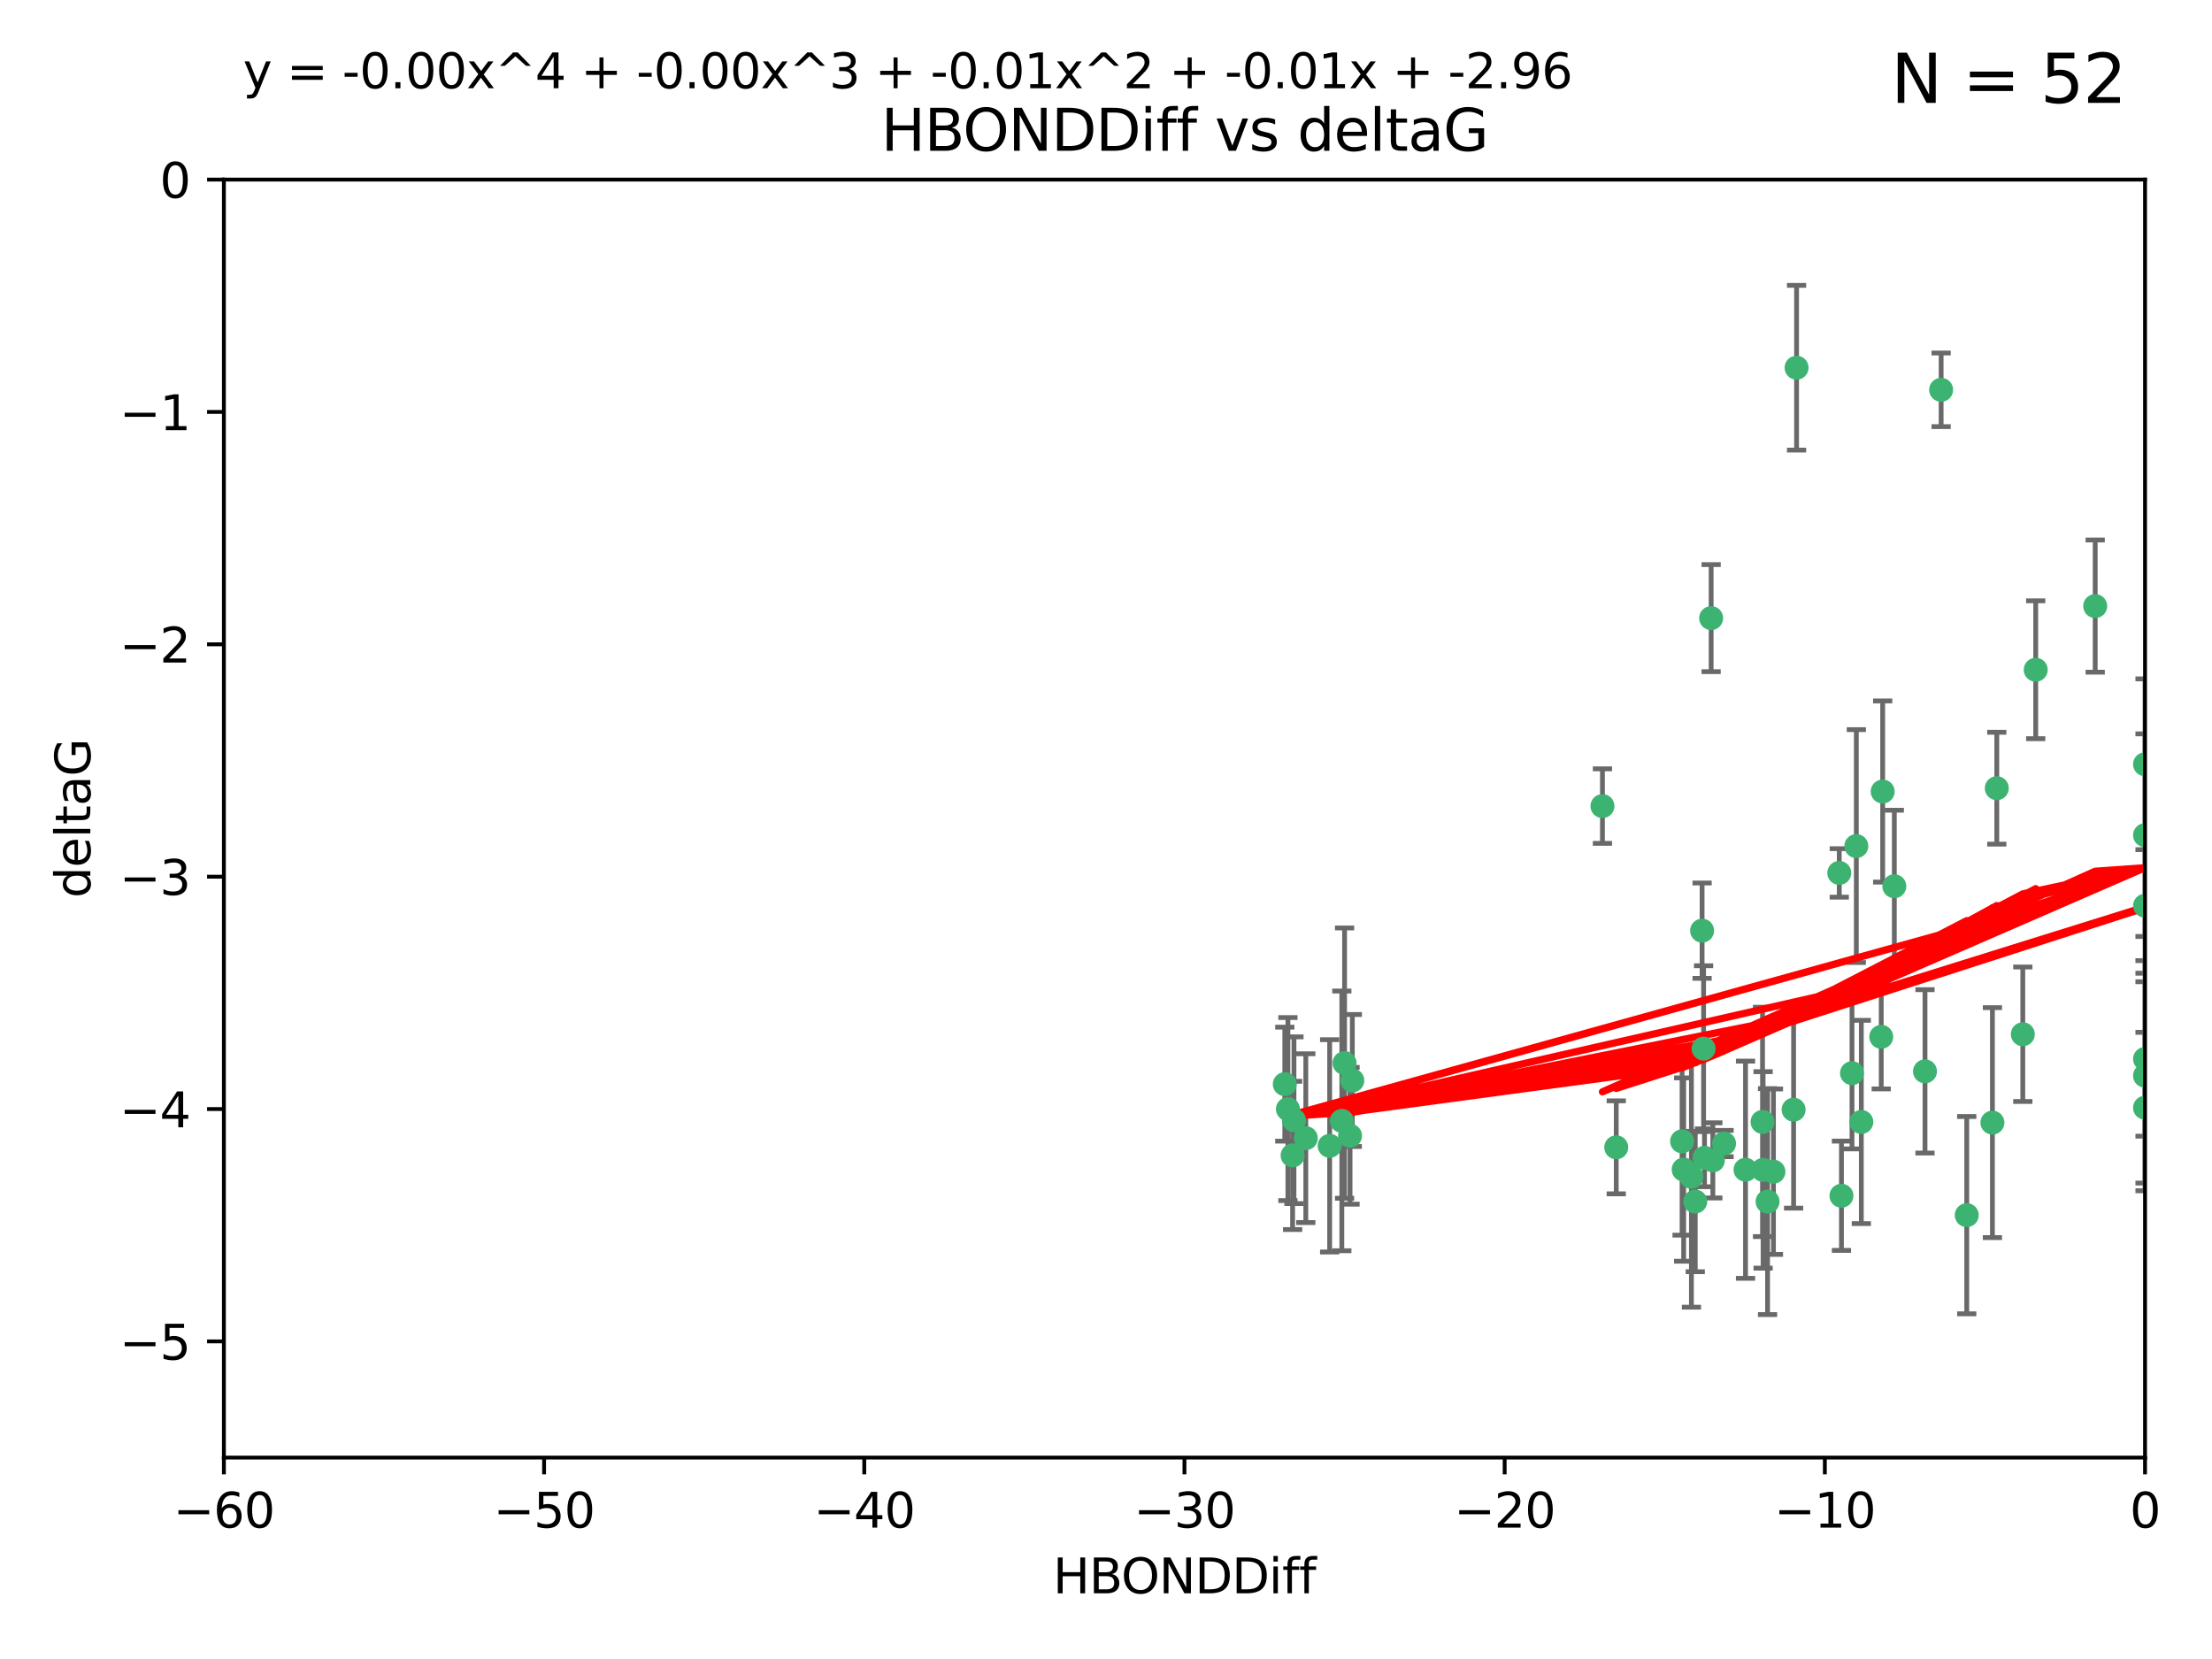 <?xml version="1.0" encoding="utf-8" standalone="no"?>
<!DOCTYPE svg PUBLIC "-//W3C//DTD SVG 1.1//EN"
  "http://www.w3.org/Graphics/SVG/1.1/DTD/svg11.dtd">
<svg xmlns:xlink="http://www.w3.org/1999/xlink" width="460.8pt" height="345.6pt" viewBox="0 0 460.8 345.6" xmlns="http://www.w3.org/2000/svg" version="1.1">
 <defs>
  <style type="text/css">*{stroke-linejoin: round; stroke-linecap: butt}</style>
 </defs>
 <g id="figure_1">
  <g id="patch_1">
   <path d="M 0 345.6 
L 460.8 345.6 
L 460.8 0 
L 0 0 
z
" style="fill: #ffffff"/>
  </g>
  <g id="axes_1">
   <g id="patch_2">
    <path d="M 46.64 303.64 
L 446.85 303.64 
L 446.85 37.411 
L 46.64 37.411 
z
" style="fill: #ffffff"/>
   </g>
   <g id="PathCollection_1">
    <defs>
     <path id="m1ccf0bdcd7" d="M 0 1.118 
C 0.297 1.118 0.581 1 0.791 0.791 
C 1 0.581 1.118 0.297 1.118 0 
C 1.118 -0.297 1 -0.581 0.791 -0.791 
C 0.581 -1 0.297 -1.118 0 -1.118 
C -0.297 -1.118 -0.581 -1 -0.791 -0.791 
C -1 -0.581 -1.118 -0.297 -1.118 0 
C -1.118 0.297 -1 0.581 -0.791 0.791 
C -0.581 1 -0.297 1.118 0 1.118 
z
" style="stroke: #3cb371"/>
    </defs>
    <g clip-path="url(#p71992da085)">
     <use xlink:href="#m1ccf0bdcd7" x="368.215" y="250.316" style="fill: #3cb371; stroke: #3cb371"/>
     <use xlink:href="#m1ccf0bdcd7" x="373.64" y="231.167" style="fill: #3cb371; stroke: #3cb371"/>
     <use xlink:href="#m1ccf0bdcd7" x="272.022" y="237.101" style="fill: #3cb371; stroke: #3cb371"/>
     <use xlink:href="#m1ccf0bdcd7" x="352.356" y="245.151" style="fill: #3cb371; stroke: #3cb371"/>
     <use xlink:href="#m1ccf0bdcd7" x="336.694" y="239.012" style="fill: #3cb371; stroke: #3cb371"/>
     <use xlink:href="#m1ccf0bdcd7" x="383.608" y="249.096" style="fill: #3cb371; stroke: #3cb371"/>
     <use xlink:href="#m1ccf0bdcd7" x="269.556" y="233.364" style="fill: #3cb371; stroke: #3cb371"/>
     <use xlink:href="#m1ccf0bdcd7" x="350.738" y="243.641" style="fill: #3cb371; stroke: #3cb371"/>
     <use xlink:href="#m1ccf0bdcd7" x="280.099" y="221.462" style="fill: #3cb371; stroke: #3cb371"/>
     <use xlink:href="#m1ccf0bdcd7" x="281.711" y="225.088" style="fill: #3cb371; stroke: #3cb371"/>
     <use xlink:href="#m1ccf0bdcd7" x="279.527" y="233.502" style="fill: #3cb371; stroke: #3cb371"/>
     <use xlink:href="#m1ccf0bdcd7" x="363.626" y="243.675" style="fill: #3cb371; stroke: #3cb371"/>
     <use xlink:href="#m1ccf0bdcd7" x="281.237" y="236.602" style="fill: #3cb371; stroke: #3cb371"/>
     <use xlink:href="#m1ccf0bdcd7" x="276.992" y="238.695" style="fill: #3cb371; stroke: #3cb371"/>
     <use xlink:href="#m1ccf0bdcd7" x="269.274" y="240.695" style="fill: #3cb371; stroke: #3cb371"/>
     <use xlink:href="#m1ccf0bdcd7" x="367.286" y="243.713" style="fill: #3cb371; stroke: #3cb371"/>
     <use xlink:href="#m1ccf0bdcd7" x="367.169" y="233.712" style="fill: #3cb371; stroke: #3cb371"/>
     <use xlink:href="#m1ccf0bdcd7" x="356.818" y="241.73" style="fill: #3cb371; stroke: #3cb371"/>
     <use xlink:href="#m1ccf0bdcd7" x="369.439" y="244.088" style="fill: #3cb371; stroke: #3cb371"/>
     <use xlink:href="#m1ccf0bdcd7" x="461.043" y="141.469" style="fill: #3cb371; stroke: #3cb371"/>
     <use xlink:href="#m1ccf0bdcd7" x="374.258" y="76.602" style="fill: #3cb371; stroke: #3cb371"/>
     <use xlink:href="#m1ccf0bdcd7" x="355.078" y="241.193" style="fill: #3cb371; stroke: #3cb371"/>
     <use xlink:href="#m1ccf0bdcd7" x="387.747" y="233.723" style="fill: #3cb371; stroke: #3cb371"/>
     <use xlink:href="#m1ccf0bdcd7" x="353.151" y="250.302" style="fill: #3cb371; stroke: #3cb371"/>
     <use xlink:href="#m1ccf0bdcd7" x="385.806" y="223.559" style="fill: #3cb371; stroke: #3cb371"/>
     <use xlink:href="#m1ccf0bdcd7" x="354.578" y="193.873" style="fill: #3cb371; stroke: #3cb371"/>
     <use xlink:href="#m1ccf0bdcd7" x="359.153" y="238.222" style="fill: #3cb371; stroke: #3cb371"/>
     <use xlink:href="#m1ccf0bdcd7" x="350.408" y="237.76" style="fill: #3cb371; stroke: #3cb371"/>
     <use xlink:href="#m1ccf0bdcd7" x="409.709" y="253.138" style="fill: #3cb371; stroke: #3cb371"/>
     <use xlink:href="#m1ccf0bdcd7" x="354.889" y="218.451" style="fill: #3cb371; stroke: #3cb371"/>
     <use xlink:href="#m1ccf0bdcd7" x="267.647" y="225.849" style="fill: #3cb371; stroke: #3cb371"/>
     <use xlink:href="#m1ccf0bdcd7" x="404.373" y="81.207" style="fill: #3cb371; stroke: #3cb371"/>
     <use xlink:href="#m1ccf0bdcd7" x="268.297" y="231.04" style="fill: #3cb371; stroke: #3cb371"/>
     <use xlink:href="#m1ccf0bdcd7" x="356.461" y="128.766" style="fill: #3cb371; stroke: #3cb371"/>
     <use xlink:href="#m1ccf0bdcd7" x="446.85" y="230.756" style="fill: #3cb371; stroke: #3cb371"/>
     <use xlink:href="#m1ccf0bdcd7" x="391.895" y="215.989" style="fill: #3cb371; stroke: #3cb371"/>
     <use xlink:href="#m1ccf0bdcd7" x="415.968" y="164.196" style="fill: #3cb371; stroke: #3cb371"/>
     <use xlink:href="#m1ccf0bdcd7" x="386.706" y="176.253" style="fill: #3cb371; stroke: #3cb371"/>
     <use xlink:href="#m1ccf0bdcd7" x="424.077" y="139.522" style="fill: #3cb371; stroke: #3cb371"/>
     <use xlink:href="#m1ccf0bdcd7" x="383.153" y="181.846" style="fill: #3cb371; stroke: #3cb371"/>
     <use xlink:href="#m1ccf0bdcd7" x="446.85" y="188.681" style="fill: #3cb371; stroke: #3cb371"/>
     <use xlink:href="#m1ccf0bdcd7" x="401.013" y="223.183" style="fill: #3cb371; stroke: #3cb371"/>
     <use xlink:href="#m1ccf0bdcd7" x="446.85" y="173.979" style="fill: #3cb371; stroke: #3cb371"/>
     <use xlink:href="#m1ccf0bdcd7" x="436.469" y="126.26" style="fill: #3cb371; stroke: #3cb371"/>
     <use xlink:href="#m1ccf0bdcd7" x="394.622" y="184.622" style="fill: #3cb371; stroke: #3cb371"/>
     <use xlink:href="#m1ccf0bdcd7" x="446.85" y="224.085" style="fill: #3cb371; stroke: #3cb371"/>
     <use xlink:href="#m1ccf0bdcd7" x="415.057" y="233.861" style="fill: #3cb371; stroke: #3cb371"/>
     <use xlink:href="#m1ccf0bdcd7" x="446.85" y="159.21" style="fill: #3cb371; stroke: #3cb371"/>
     <use xlink:href="#m1ccf0bdcd7" x="421.387" y="215.451" style="fill: #3cb371; stroke: #3cb371"/>
     <use xlink:href="#m1ccf0bdcd7" x="392.195" y="164.886" style="fill: #3cb371; stroke: #3cb371"/>
     <use xlink:href="#m1ccf0bdcd7" x="333.82" y="167.925" style="fill: #3cb371; stroke: #3cb371"/>
     <use xlink:href="#m1ccf0bdcd7" x="446.85" y="220.6" style="fill: #3cb371; stroke: #3cb371"/>
    </g>
   </g>
   <g id="matplotlib.axis_1">
    <g id="xtick_1">
     <g id="line2d_1">
      <defs>
       <path id="me1cc6bef90" d="M 0 0 
L 0 3.5 
" style="stroke: #000000; stroke-width: 0.8"/>
      </defs>
      <g>
       <use xlink:href="#me1cc6bef90" x="46.64" y="303.64" style="stroke: #000000; stroke-width: 0.8"/>
      </g>
     </g>
     <g id="text_1">
      <!-- −60 -->
      <g transform="translate(36.088 318.238)scale(0.1 -0.1)">
       <defs>
        <path id="DejaVuSans-2212" d="M 678 2272 
L 4684 2272 
L 4684 1741 
L 678 1741 
L 678 2272 
z
" transform="scale(0.016)"/>
        <path id="DejaVuSans-36" d="M 2113 2584 
Q 1688 2584 1439 2293 
Q 1191 2003 1191 1497 
Q 1191 994 1439 701 
Q 1688 409 2113 409 
Q 2538 409 2786 701 
Q 3034 994 3034 1497 
Q 3034 2003 2786 2293 
Q 2538 2584 2113 2584 
z
M 3366 4563 
L 3366 3988 
Q 3128 4100 2886 4159 
Q 2644 4219 2406 4219 
Q 1781 4219 1451 3797 
Q 1122 3375 1075 2522 
Q 1259 2794 1537 2939 
Q 1816 3084 2150 3084 
Q 2853 3084 3261 2657 
Q 3669 2231 3669 1497 
Q 3669 778 3244 343 
Q 2819 -91 2113 -91 
Q 1303 -91 875 529 
Q 447 1150 447 2328 
Q 447 3434 972 4092 
Q 1497 4750 2381 4750 
Q 2619 4750 2861 4703 
Q 3103 4656 3366 4563 
z
" transform="scale(0.016)"/>
        <path id="DejaVuSans-30" d="M 2034 4250 
Q 1547 4250 1301 3770 
Q 1056 3291 1056 2328 
Q 1056 1369 1301 889 
Q 1547 409 2034 409 
Q 2525 409 2770 889 
Q 3016 1369 3016 2328 
Q 3016 3291 2770 3770 
Q 2525 4250 2034 4250 
z
M 2034 4750 
Q 2819 4750 3233 4129 
Q 3647 3509 3647 2328 
Q 3647 1150 3233 529 
Q 2819 -91 2034 -91 
Q 1250 -91 836 529 
Q 422 1150 422 2328 
Q 422 3509 836 4129 
Q 1250 4750 2034 4750 
z
" transform="scale(0.016)"/>
       </defs>
       <use xlink:href="#DejaVuSans-2212"/>
       <use xlink:href="#DejaVuSans-36" x="83.789"/>
       <use xlink:href="#DejaVuSans-30" x="147.412"/>
      </g>
     </g>
    </g>
    <g id="xtick_2">
     <g id="line2d_2">
      <g>
       <use xlink:href="#me1cc6bef90" x="113.342" y="303.64" style="stroke: #000000; stroke-width: 0.8"/>
      </g>
     </g>
     <g id="text_2">
      <!-- −50 -->
      <g transform="translate(102.789 318.238)scale(0.1 -0.1)">
       <defs>
        <path id="DejaVuSans-35" d="M 691 4666 
L 3169 4666 
L 3169 4134 
L 1269 4134 
L 1269 2991 
Q 1406 3038 1543 3061 
Q 1681 3084 1819 3084 
Q 2600 3084 3056 2656 
Q 3513 2228 3513 1497 
Q 3513 744 3044 326 
Q 2575 -91 1722 -91 
Q 1428 -91 1123 -41 
Q 819 9 494 109 
L 494 744 
Q 775 591 1075 516 
Q 1375 441 1709 441 
Q 2250 441 2565 725 
Q 2881 1009 2881 1497 
Q 2881 1984 2565 2268 
Q 2250 2553 1709 2553 
Q 1456 2553 1204 2497 
Q 953 2441 691 2322 
L 691 4666 
z
" transform="scale(0.016)"/>
       </defs>
       <use xlink:href="#DejaVuSans-2212"/>
       <use xlink:href="#DejaVuSans-35" x="83.789"/>
       <use xlink:href="#DejaVuSans-30" x="147.412"/>
      </g>
     </g>
    </g>
    <g id="xtick_3">
     <g id="line2d_3">
      <g>
       <use xlink:href="#me1cc6bef90" x="180.043" y="303.64" style="stroke: #000000; stroke-width: 0.8"/>
      </g>
     </g>
     <g id="text_3">
      <!-- −40 -->
      <g transform="translate(169.491 318.238)scale(0.1 -0.1)">
       <defs>
        <path id="DejaVuSans-34" d="M 2419 4116 
L 825 1625 
L 2419 1625 
L 2419 4116 
z
M 2253 4666 
L 3047 4666 
L 3047 1625 
L 3713 1625 
L 3713 1100 
L 3047 1100 
L 3047 0 
L 2419 0 
L 2419 1100 
L 313 1100 
L 313 1709 
L 2253 4666 
z
" transform="scale(0.016)"/>
       </defs>
       <use xlink:href="#DejaVuSans-2212"/>
       <use xlink:href="#DejaVuSans-34" x="83.789"/>
       <use xlink:href="#DejaVuSans-30" x="147.412"/>
      </g>
     </g>
    </g>
    <g id="xtick_4">
     <g id="line2d_4">
      <g>
       <use xlink:href="#me1cc6bef90" x="246.745" y="303.64" style="stroke: #000000; stroke-width: 0.8"/>
      </g>
     </g>
     <g id="text_4">
      <!-- −30 -->
      <g transform="translate(236.193 318.238)scale(0.1 -0.1)">
       <defs>
        <path id="DejaVuSans-33" d="M 2597 2516 
Q 3050 2419 3304 2112 
Q 3559 1806 3559 1356 
Q 3559 666 3084 287 
Q 2609 -91 1734 -91 
Q 1441 -91 1130 -33 
Q 819 25 488 141 
L 488 750 
Q 750 597 1062 519 
Q 1375 441 1716 441 
Q 2309 441 2620 675 
Q 2931 909 2931 1356 
Q 2931 1769 2642 2001 
Q 2353 2234 1838 2234 
L 1294 2234 
L 1294 2753 
L 1863 2753 
Q 2328 2753 2575 2939 
Q 2822 3125 2822 3475 
Q 2822 3834 2567 4026 
Q 2313 4219 1838 4219 
Q 1578 4219 1281 4162 
Q 984 4106 628 3988 
L 628 4550 
Q 988 4650 1302 4700 
Q 1616 4750 1894 4750 
Q 2613 4750 3031 4423 
Q 3450 4097 3450 3541 
Q 3450 3153 3228 2886 
Q 3006 2619 2597 2516 
z
" transform="scale(0.016)"/>
       </defs>
       <use xlink:href="#DejaVuSans-2212"/>
       <use xlink:href="#DejaVuSans-33" x="83.789"/>
       <use xlink:href="#DejaVuSans-30" x="147.412"/>
      </g>
     </g>
    </g>
    <g id="xtick_5">
     <g id="line2d_5">
      <g>
       <use xlink:href="#me1cc6bef90" x="313.447" y="303.64" style="stroke: #000000; stroke-width: 0.8"/>
      </g>
     </g>
     <g id="text_5">
      <!-- −20 -->
      <g transform="translate(302.894 318.238)scale(0.1 -0.1)">
       <defs>
        <path id="DejaVuSans-32" d="M 1228 531 
L 3431 531 
L 3431 0 
L 469 0 
L 469 531 
Q 828 903 1448 1529 
Q 2069 2156 2228 2338 
Q 2531 2678 2651 2914 
Q 2772 3150 2772 3378 
Q 2772 3750 2511 3984 
Q 2250 4219 1831 4219 
Q 1534 4219 1204 4116 
Q 875 4013 500 3803 
L 500 4441 
Q 881 4594 1212 4672 
Q 1544 4750 1819 4750 
Q 2544 4750 2975 4387 
Q 3406 4025 3406 3419 
Q 3406 3131 3298 2873 
Q 3191 2616 2906 2266 
Q 2828 2175 2409 1742 
Q 1991 1309 1228 531 
z
" transform="scale(0.016)"/>
       </defs>
       <use xlink:href="#DejaVuSans-2212"/>
       <use xlink:href="#DejaVuSans-32" x="83.789"/>
       <use xlink:href="#DejaVuSans-30" x="147.412"/>
      </g>
     </g>
    </g>
    <g id="xtick_6">
     <g id="line2d_6">
      <g>
       <use xlink:href="#me1cc6bef90" x="380.148" y="303.64" style="stroke: #000000; stroke-width: 0.8"/>
      </g>
     </g>
     <g id="text_6">
      <!-- −10 -->
      <g transform="translate(369.596 318.238)scale(0.1 -0.1)">
       <defs>
        <path id="DejaVuSans-31" d="M 794 531 
L 1825 531 
L 1825 4091 
L 703 3866 
L 703 4441 
L 1819 4666 
L 2450 4666 
L 2450 531 
L 3481 531 
L 3481 0 
L 794 0 
L 794 531 
z
" transform="scale(0.016)"/>
       </defs>
       <use xlink:href="#DejaVuSans-2212"/>
       <use xlink:href="#DejaVuSans-31" x="83.789"/>
       <use xlink:href="#DejaVuSans-30" x="147.412"/>
      </g>
     </g>
    </g>
    <g id="xtick_7">
     <g id="line2d_7">
      <g>
       <use xlink:href="#me1cc6bef90" x="446.85" y="303.64" style="stroke: #000000; stroke-width: 0.8"/>
      </g>
     </g>
     <g id="text_7">
      <!-- 0 -->
      <g transform="translate(443.669 318.238)scale(0.1 -0.1)">
       <use xlink:href="#DejaVuSans-30"/>
      </g>
     </g>
    </g>
    <g id="text_8">
     <!-- HBONDDiff -->
     <g transform="translate(219.356 331.917)scale(0.1 -0.1)">
      <defs>
       <path id="DejaVuSans-48" d="M 628 4666 
L 1259 4666 
L 1259 2753 
L 3553 2753 
L 3553 4666 
L 4184 4666 
L 4184 0 
L 3553 0 
L 3553 2222 
L 1259 2222 
L 1259 0 
L 628 0 
L 628 4666 
z
" transform="scale(0.016)"/>
       <path id="DejaVuSans-42" d="M 1259 2228 
L 1259 519 
L 2272 519 
Q 2781 519 3026 730 
Q 3272 941 3272 1375 
Q 3272 1813 3026 2020 
Q 2781 2228 2272 2228 
L 1259 2228 
z
M 1259 4147 
L 1259 2741 
L 2194 2741 
Q 2656 2741 2882 2914 
Q 3109 3088 3109 3444 
Q 3109 3797 2882 3972 
Q 2656 4147 2194 4147 
L 1259 4147 
z
M 628 4666 
L 2241 4666 
Q 2963 4666 3353 4366 
Q 3744 4066 3744 3513 
Q 3744 3084 3544 2831 
Q 3344 2578 2956 2516 
Q 3422 2416 3680 2098 
Q 3938 1781 3938 1306 
Q 3938 681 3513 340 
Q 3088 0 2303 0 
L 628 0 
L 628 4666 
z
" transform="scale(0.016)"/>
       <path id="DejaVuSans-4f" d="M 2522 4238 
Q 1834 4238 1429 3725 
Q 1025 3213 1025 2328 
Q 1025 1447 1429 934 
Q 1834 422 2522 422 
Q 3209 422 3611 934 
Q 4013 1447 4013 2328 
Q 4013 3213 3611 3725 
Q 3209 4238 2522 4238 
z
M 2522 4750 
Q 3503 4750 4090 4092 
Q 4678 3434 4678 2328 
Q 4678 1225 4090 567 
Q 3503 -91 2522 -91 
Q 1538 -91 948 565 
Q 359 1222 359 2328 
Q 359 3434 948 4092 
Q 1538 4750 2522 4750 
z
" transform="scale(0.016)"/>
       <path id="DejaVuSans-4e" d="M 628 4666 
L 1478 4666 
L 3547 763 
L 3547 4666 
L 4159 4666 
L 4159 0 
L 3309 0 
L 1241 3903 
L 1241 0 
L 628 0 
L 628 4666 
z
" transform="scale(0.016)"/>
       <path id="DejaVuSans-44" d="M 1259 4147 
L 1259 519 
L 2022 519 
Q 2988 519 3436 956 
Q 3884 1394 3884 2338 
Q 3884 3275 3436 3711 
Q 2988 4147 2022 4147 
L 1259 4147 
z
M 628 4666 
L 1925 4666 
Q 3281 4666 3915 4102 
Q 4550 3538 4550 2338 
Q 4550 1131 3912 565 
Q 3275 0 1925 0 
L 628 0 
L 628 4666 
z
" transform="scale(0.016)"/>
       <path id="DejaVuSans-69" d="M 603 3500 
L 1178 3500 
L 1178 0 
L 603 0 
L 603 3500 
z
M 603 4863 
L 1178 4863 
L 1178 4134 
L 603 4134 
L 603 4863 
z
" transform="scale(0.016)"/>
       <path id="DejaVuSans-66" d="M 2375 4863 
L 2375 4384 
L 1825 4384 
Q 1516 4384 1395 4259 
Q 1275 4134 1275 3809 
L 1275 3500 
L 2222 3500 
L 2222 3053 
L 1275 3053 
L 1275 0 
L 697 0 
L 697 3053 
L 147 3053 
L 147 3500 
L 697 3500 
L 697 3744 
Q 697 4328 969 4595 
Q 1241 4863 1831 4863 
L 2375 4863 
z
" transform="scale(0.016)"/>
      </defs>
      <use xlink:href="#DejaVuSans-48"/>
      <use xlink:href="#DejaVuSans-42" x="75.195"/>
      <use xlink:href="#DejaVuSans-4f" x="142.049"/>
      <use xlink:href="#DejaVuSans-4e" x="220.76"/>
      <use xlink:href="#DejaVuSans-44" x="295.564"/>
      <use xlink:href="#DejaVuSans-44" x="372.566"/>
      <use xlink:href="#DejaVuSans-69" x="449.568"/>
      <use xlink:href="#DejaVuSans-66" x="477.352"/>
      <use xlink:href="#DejaVuSans-66" x="512.557"/>
     </g>
    </g>
   </g>
   <g id="matplotlib.axis_2">
    <g id="ytick_1">
     <g id="line2d_8">
      <defs>
       <path id="m4d65d75a1f" d="M 0 0 
L -3.5 0 
" style="stroke: #000000; stroke-width: 0.8"/>
      </defs>
      <g>
       <use xlink:href="#m4d65d75a1f" x="46.64" y="279.437" style="stroke: #000000; stroke-width: 0.8"/>
      </g>
     </g>
     <g id="text_9">
      <!-- −5 -->
      <g transform="translate(24.898 283.237)scale(0.1 -0.1)">
       <use xlink:href="#DejaVuSans-2212"/>
       <use xlink:href="#DejaVuSans-35" x="83.789"/>
      </g>
     </g>
    </g>
    <g id="ytick_2">
     <g id="line2d_9">
      <g>
       <use xlink:href="#m4d65d75a1f" x="46.64" y="231.032" style="stroke: #000000; stroke-width: 0.8"/>
      </g>
     </g>
     <g id="text_10">
      <!-- −4 -->
      <g transform="translate(24.898 234.831)scale(0.1 -0.1)">
       <use xlink:href="#DejaVuSans-2212"/>
       <use xlink:href="#DejaVuSans-34" x="83.789"/>
      </g>
     </g>
    </g>
    <g id="ytick_3">
     <g id="line2d_10">
      <g>
       <use xlink:href="#m4d65d75a1f" x="46.64" y="182.627" style="stroke: #000000; stroke-width: 0.8"/>
      </g>
     </g>
     <g id="text_11">
      <!-- −3 -->
      <g transform="translate(24.898 186.426)scale(0.1 -0.1)">
       <use xlink:href="#DejaVuSans-2212"/>
       <use xlink:href="#DejaVuSans-33" x="83.789"/>
      </g>
     </g>
    </g>
    <g id="ytick_4">
     <g id="line2d_11">
      <g>
       <use xlink:href="#m4d65d75a1f" x="46.64" y="134.222" style="stroke: #000000; stroke-width: 0.8"/>
      </g>
     </g>
     <g id="text_12">
      <!-- −2 -->
      <g transform="translate(24.898 138.021)scale(0.1 -0.1)">
       <use xlink:href="#DejaVuSans-2212"/>
       <use xlink:href="#DejaVuSans-32" x="83.789"/>
      </g>
     </g>
    </g>
    <g id="ytick_5">
     <g id="line2d_12">
      <g>
       <use xlink:href="#m4d65d75a1f" x="46.64" y="85.816" style="stroke: #000000; stroke-width: 0.8"/>
      </g>
     </g>
     <g id="text_13">
      <!-- −1 -->
      <g transform="translate(24.898 89.616)scale(0.1 -0.1)">
       <use xlink:href="#DejaVuSans-2212"/>
       <use xlink:href="#DejaVuSans-31" x="83.789"/>
      </g>
     </g>
    </g>
    <g id="ytick_6">
     <g id="line2d_13">
      <g>
       <use xlink:href="#m4d65d75a1f" x="46.64" y="37.411" style="stroke: #000000; stroke-width: 0.8"/>
      </g>
     </g>
     <g id="text_14">
      <!-- 0 -->
      <g transform="translate(33.278 41.21)scale(0.1 -0.1)">
       <use xlink:href="#DejaVuSans-30"/>
      </g>
     </g>
    </g>
    <g id="text_15">
     <!-- deltaG -->
     <g transform="translate(18.818 187.064)rotate(-90)scale(0.1 -0.1)">
      <defs>
       <path id="DejaVuSans-64" d="M 2906 2969 
L 2906 4863 
L 3481 4863 
L 3481 0 
L 2906 0 
L 2906 525 
Q 2725 213 2448 61 
Q 2172 -91 1784 -91 
Q 1150 -91 751 415 
Q 353 922 353 1747 
Q 353 2572 751 3078 
Q 1150 3584 1784 3584 
Q 2172 3584 2448 3432 
Q 2725 3281 2906 2969 
z
M 947 1747 
Q 947 1113 1208 752 
Q 1469 391 1925 391 
Q 2381 391 2643 752 
Q 2906 1113 2906 1747 
Q 2906 2381 2643 2742 
Q 2381 3103 1925 3103 
Q 1469 3103 1208 2742 
Q 947 2381 947 1747 
z
" transform="scale(0.016)"/>
       <path id="DejaVuSans-65" d="M 3597 1894 
L 3597 1613 
L 953 1613 
Q 991 1019 1311 708 
Q 1631 397 2203 397 
Q 2534 397 2845 478 
Q 3156 559 3463 722 
L 3463 178 
Q 3153 47 2828 -22 
Q 2503 -91 2169 -91 
Q 1331 -91 842 396 
Q 353 884 353 1716 
Q 353 2575 817 3079 
Q 1281 3584 2069 3584 
Q 2775 3584 3186 3129 
Q 3597 2675 3597 1894 
z
M 3022 2063 
Q 3016 2534 2758 2815 
Q 2500 3097 2075 3097 
Q 1594 3097 1305 2825 
Q 1016 2553 972 2059 
L 3022 2063 
z
" transform="scale(0.016)"/>
       <path id="DejaVuSans-6c" d="M 603 4863 
L 1178 4863 
L 1178 0 
L 603 0 
L 603 4863 
z
" transform="scale(0.016)"/>
       <path id="DejaVuSans-74" d="M 1172 4494 
L 1172 3500 
L 2356 3500 
L 2356 3053 
L 1172 3053 
L 1172 1153 
Q 1172 725 1289 603 
Q 1406 481 1766 481 
L 2356 481 
L 2356 0 
L 1766 0 
Q 1100 0 847 248 
Q 594 497 594 1153 
L 594 3053 
L 172 3053 
L 172 3500 
L 594 3500 
L 594 4494 
L 1172 4494 
z
" transform="scale(0.016)"/>
       <path id="DejaVuSans-61" d="M 2194 1759 
Q 1497 1759 1228 1600 
Q 959 1441 959 1056 
Q 959 750 1161 570 
Q 1363 391 1709 391 
Q 2188 391 2477 730 
Q 2766 1069 2766 1631 
L 2766 1759 
L 2194 1759 
z
M 3341 1997 
L 3341 0 
L 2766 0 
L 2766 531 
Q 2569 213 2275 61 
Q 1981 -91 1556 -91 
Q 1019 -91 701 211 
Q 384 513 384 1019 
Q 384 1609 779 1909 
Q 1175 2209 1959 2209 
L 2766 2209 
L 2766 2266 
Q 2766 2663 2505 2880 
Q 2244 3097 1772 3097 
Q 1472 3097 1187 3025 
Q 903 2953 641 2809 
L 641 3341 
Q 956 3463 1253 3523 
Q 1550 3584 1831 3584 
Q 2591 3584 2966 3190 
Q 3341 2797 3341 1997 
z
" transform="scale(0.016)"/>
       <path id="DejaVuSans-47" d="M 3809 666 
L 3809 1919 
L 2778 1919 
L 2778 2438 
L 4434 2438 
L 4434 434 
Q 4069 175 3628 42 
Q 3188 -91 2688 -91 
Q 1594 -91 976 548 
Q 359 1188 359 2328 
Q 359 3472 976 4111 
Q 1594 4750 2688 4750 
Q 3144 4750 3555 4637 
Q 3966 4525 4313 4306 
L 4313 3634 
Q 3963 3931 3569 4081 
Q 3175 4231 2741 4231 
Q 1884 4231 1454 3753 
Q 1025 3275 1025 2328 
Q 1025 1384 1454 906 
Q 1884 428 2741 428 
Q 3075 428 3337 486 
Q 3600 544 3809 666 
z
" transform="scale(0.016)"/>
      </defs>
      <use xlink:href="#DejaVuSans-64"/>
      <use xlink:href="#DejaVuSans-65" x="63.477"/>
      <use xlink:href="#DejaVuSans-6c" x="125"/>
      <use xlink:href="#DejaVuSans-74" x="152.783"/>
      <use xlink:href="#DejaVuSans-61" x="191.992"/>
      <use xlink:href="#DejaVuSans-47" x="253.271"/>
     </g>
    </g>
   </g>
   <g id="LineCollection_1">
    <path d="M 368.215 273.851 
L 368.215 226.78 
" clip-path="url(#p71992da085)" style="fill: none; stroke: #696969"/>
    <path d="M 373.64 251.678 
L 373.64 210.656 
" clip-path="url(#p71992da085)" style="fill: none; stroke: #696969"/>
    <path d="M 272.022 254.682 
L 272.022 219.519 
" clip-path="url(#p71992da085)" style="fill: none; stroke: #696969"/>
    <path d="M 352.356 272.312 
L 352.356 217.99 
" clip-path="url(#p71992da085)" style="fill: none; stroke: #696969"/>
    <path d="M 336.694 248.696 
L 336.694 229.327 
" clip-path="url(#p71992da085)" style="fill: none; stroke: #696969"/>
    <path d="M 383.608 260.481 
L 383.608 237.71 
" clip-path="url(#p71992da085)" style="fill: none; stroke: #696969"/>
    <path d="M 269.556 250.731 
L 269.556 215.997 
" clip-path="url(#p71992da085)" style="fill: none; stroke: #696969"/>
    <path d="M 350.738 262.737 
L 350.738 224.544 
" clip-path="url(#p71992da085)" style="fill: none; stroke: #696969"/>
    <path d="M 280.099 249.617 
L 280.099 193.307 
" clip-path="url(#p71992da085)" style="fill: none; stroke: #696969"/>
    <path d="M 281.711 238.836 
L 281.711 211.34 
" clip-path="url(#p71992da085)" style="fill: none; stroke: #696969"/>
    <path d="M 279.527 260.554 
L 279.527 206.45 
" clip-path="url(#p71992da085)" style="fill: none; stroke: #696969"/>
    <path d="M 363.626 266.303 
L 363.626 221.048 
" clip-path="url(#p71992da085)" style="fill: none; stroke: #696969"/>
    <path d="M 281.237 250.846 
L 281.237 222.359 
" clip-path="url(#p71992da085)" style="fill: none; stroke: #696969"/>
    <path d="M 276.992 260.812 
L 276.992 216.578 
" clip-path="url(#p71992da085)" style="fill: none; stroke: #696969"/>
    <path d="M 269.274 256.139 
L 269.274 225.251 
" clip-path="url(#p71992da085)" style="fill: none; stroke: #696969"/>
    <path d="M 367.286 264.178 
L 367.286 223.248 
" clip-path="url(#p71992da085)" style="fill: none; stroke: #696969"/>
    <path d="M 367.169 257.598 
L 367.169 209.826 
" clip-path="url(#p71992da085)" style="fill: none; stroke: #696969"/>
    <path d="M 356.818 249.557 
L 356.818 233.903 
" clip-path="url(#p71992da085)" style="fill: none; stroke: #696969"/>
    <path d="M 369.439 261.318 
L 369.439 226.858 
" clip-path="url(#p71992da085)" style="fill: none; stroke: #696969"/>
    <path d="M 461.043 146.137 
L 461.043 136.802 
" clip-path="url(#p71992da085)" style="fill: none; stroke: #696969"/>
    <path d="M 374.258 93.762 
L 374.258 59.442 
" clip-path="url(#p71992da085)" style="fill: none; stroke: #696969"/>
    <path d="M 355.078 247.22 
L 355.078 235.166 
" clip-path="url(#p71992da085)" style="fill: none; stroke: #696969"/>
    <path d="M 387.747 254.896 
L 387.747 212.549 
" clip-path="url(#p71992da085)" style="fill: none; stroke: #696969"/>
    <path d="M 353.151 264.925 
L 353.151 235.679 
" clip-path="url(#p71992da085)" style="fill: none; stroke: #696969"/>
    <path d="M 385.806 239.336 
L 385.806 207.781 
" clip-path="url(#p71992da085)" style="fill: none; stroke: #696969"/>
    <path d="M 354.578 203.802 
L 354.578 183.944 
" clip-path="url(#p71992da085)" style="fill: none; stroke: #696969"/>
    <path d="M 359.153 240.963 
L 359.153 235.481 
" clip-path="url(#p71992da085)" style="fill: none; stroke: #696969"/>
    <path d="M 350.408 257.301 
L 350.408 218.218 
" clip-path="url(#p71992da085)" style="fill: none; stroke: #696969"/>
    <path d="M 409.709 273.691 
L 409.709 232.586 
" clip-path="url(#p71992da085)" style="fill: none; stroke: #696969"/>
    <path d="M 354.889 235.713 
L 354.889 201.188 
" clip-path="url(#p71992da085)" style="fill: none; stroke: #696969"/>
    <path d="M 267.647 237.72 
L 267.647 213.978 
" clip-path="url(#p71992da085)" style="fill: none; stroke: #696969"/>
    <path d="M 404.373 88.875 
L 404.373 73.539 
" clip-path="url(#p71992da085)" style="fill: none; stroke: #696969"/>
    <path d="M 268.297 250.104 
L 268.297 211.975 
" clip-path="url(#p71992da085)" style="fill: none; stroke: #696969"/>
    <path d="M 356.461 139.92 
L 356.461 117.611 
" clip-path="url(#p71992da085)" style="fill: none; stroke: #696969"/>
    <path d="M 446.85 246.458 
L 446.85 215.054 
" clip-path="url(#p71992da085)" style="fill: none; stroke: #696969"/>
    <path d="M 391.895 226.845 
L 391.895 205.133 
" clip-path="url(#p71992da085)" style="fill: none; stroke: #696969"/>
    <path d="M 415.968 175.847 
L 415.968 152.545 
" clip-path="url(#p71992da085)" style="fill: none; stroke: #696969"/>
    <path d="M 386.706 200.512 
L 386.706 151.994 
" clip-path="url(#p71992da085)" style="fill: none; stroke: #696969"/>
    <path d="M 424.077 153.884 
L 424.077 125.16 
" clip-path="url(#p71992da085)" style="fill: none; stroke: #696969"/>
    <path d="M 383.153 186.895 
L 383.153 176.797 
" clip-path="url(#p71992da085)" style="fill: none; stroke: #696969"/>
    <path d="M 446.85 202.739 
L 446.85 174.624 
" clip-path="url(#p71992da085)" style="fill: none; stroke: #696969"/>
    <path d="M 401.013 240.197 
L 401.013 206.168 
" clip-path="url(#p71992da085)" style="fill: none; stroke: #696969"/>
    <path d="M 446.85 195.085 
L 446.85 152.873 
" clip-path="url(#p71992da085)" style="fill: none; stroke: #696969"/>
    <path d="M 436.469 140.03 
L 436.469 112.489 
" clip-path="url(#p71992da085)" style="fill: none; stroke: #696969"/>
    <path d="M 394.622 200.466 
L 394.622 168.778 
" clip-path="url(#p71992da085)" style="fill: none; stroke: #696969"/>
    <path d="M 446.85 248.056 
L 446.85 200.114 
" clip-path="url(#p71992da085)" style="fill: none; stroke: #696969"/>
    <path d="M 415.057 257.815 
L 415.057 209.906 
" clip-path="url(#p71992da085)" style="fill: none; stroke: #696969"/>
    <path d="M 446.85 176.996 
L 446.85 141.423 
" clip-path="url(#p71992da085)" style="fill: none; stroke: #696969"/>
    <path d="M 421.387 229.46 
L 421.387 201.442 
" clip-path="url(#p71992da085)" style="fill: none; stroke: #696969"/>
    <path d="M 392.195 183.754 
L 392.195 146.019 
" clip-path="url(#p71992da085)" style="fill: none; stroke: #696969"/>
    <path d="M 333.82 175.69 
L 333.82 160.161 
" clip-path="url(#p71992da085)" style="fill: none; stroke: #696969"/>
    <path d="M 446.85 236.686 
L 446.85 204.513 
" clip-path="url(#p71992da085)" style="fill: none; stroke: #696969"/>
   </g>
   <g id="line2d_14">
    <defs>
     <path id="mdfe79c0eb6" d="M 2 0 
L -2 -0 
" style="stroke: #696969"/>
    </defs>
    <g clip-path="url(#p71992da085)">
     <use xlink:href="#mdfe79c0eb6" x="368.215" y="273.851" style="fill: #696969; stroke: #696969"/>
     <use xlink:href="#mdfe79c0eb6" x="373.64" y="251.678" style="fill: #696969; stroke: #696969"/>
     <use xlink:href="#mdfe79c0eb6" x="272.022" y="254.682" style="fill: #696969; stroke: #696969"/>
     <use xlink:href="#mdfe79c0eb6" x="352.356" y="272.312" style="fill: #696969; stroke: #696969"/>
     <use xlink:href="#mdfe79c0eb6" x="336.694" y="248.696" style="fill: #696969; stroke: #696969"/>
     <use xlink:href="#mdfe79c0eb6" x="383.608" y="260.481" style="fill: #696969; stroke: #696969"/>
     <use xlink:href="#mdfe79c0eb6" x="269.556" y="250.731" style="fill: #696969; stroke: #696969"/>
     <use xlink:href="#mdfe79c0eb6" x="350.738" y="262.737" style="fill: #696969; stroke: #696969"/>
     <use xlink:href="#mdfe79c0eb6" x="280.099" y="249.617" style="fill: #696969; stroke: #696969"/>
     <use xlink:href="#mdfe79c0eb6" x="281.711" y="238.836" style="fill: #696969; stroke: #696969"/>
     <use xlink:href="#mdfe79c0eb6" x="279.527" y="260.554" style="fill: #696969; stroke: #696969"/>
     <use xlink:href="#mdfe79c0eb6" x="363.626" y="266.303" style="fill: #696969; stroke: #696969"/>
     <use xlink:href="#mdfe79c0eb6" x="281.237" y="250.846" style="fill: #696969; stroke: #696969"/>
     <use xlink:href="#mdfe79c0eb6" x="276.992" y="260.812" style="fill: #696969; stroke: #696969"/>
     <use xlink:href="#mdfe79c0eb6" x="269.274" y="256.139" style="fill: #696969; stroke: #696969"/>
     <use xlink:href="#mdfe79c0eb6" x="367.286" y="264.178" style="fill: #696969; stroke: #696969"/>
     <use xlink:href="#mdfe79c0eb6" x="367.169" y="257.598" style="fill: #696969; stroke: #696969"/>
     <use xlink:href="#mdfe79c0eb6" x="356.818" y="249.557" style="fill: #696969; stroke: #696969"/>
     <use xlink:href="#mdfe79c0eb6" x="369.439" y="261.318" style="fill: #696969; stroke: #696969"/>
     <use xlink:href="#mdfe79c0eb6" x="461.043" y="146.137" style="fill: #696969; stroke: #696969"/>
     <use xlink:href="#mdfe79c0eb6" x="374.258" y="93.762" style="fill: #696969; stroke: #696969"/>
     <use xlink:href="#mdfe79c0eb6" x="355.078" y="247.22" style="fill: #696969; stroke: #696969"/>
     <use xlink:href="#mdfe79c0eb6" x="387.747" y="254.896" style="fill: #696969; stroke: #696969"/>
     <use xlink:href="#mdfe79c0eb6" x="353.151" y="264.925" style="fill: #696969; stroke: #696969"/>
     <use xlink:href="#mdfe79c0eb6" x="385.806" y="239.336" style="fill: #696969; stroke: #696969"/>
     <use xlink:href="#mdfe79c0eb6" x="354.578" y="203.802" style="fill: #696969; stroke: #696969"/>
     <use xlink:href="#mdfe79c0eb6" x="359.153" y="240.963" style="fill: #696969; stroke: #696969"/>
     <use xlink:href="#mdfe79c0eb6" x="350.408" y="257.301" style="fill: #696969; stroke: #696969"/>
     <use xlink:href="#mdfe79c0eb6" x="409.709" y="273.691" style="fill: #696969; stroke: #696969"/>
     <use xlink:href="#mdfe79c0eb6" x="354.889" y="235.713" style="fill: #696969; stroke: #696969"/>
     <use xlink:href="#mdfe79c0eb6" x="267.647" y="237.72" style="fill: #696969; stroke: #696969"/>
     <use xlink:href="#mdfe79c0eb6" x="404.373" y="88.875" style="fill: #696969; stroke: #696969"/>
     <use xlink:href="#mdfe79c0eb6" x="268.297" y="250.104" style="fill: #696969; stroke: #696969"/>
     <use xlink:href="#mdfe79c0eb6" x="356.461" y="139.92" style="fill: #696969; stroke: #696969"/>
     <use xlink:href="#mdfe79c0eb6" x="446.85" y="246.458" style="fill: #696969; stroke: #696969"/>
     <use xlink:href="#mdfe79c0eb6" x="391.895" y="226.845" style="fill: #696969; stroke: #696969"/>
     <use xlink:href="#mdfe79c0eb6" x="415.968" y="175.847" style="fill: #696969; stroke: #696969"/>
     <use xlink:href="#mdfe79c0eb6" x="386.706" y="200.512" style="fill: #696969; stroke: #696969"/>
     <use xlink:href="#mdfe79c0eb6" x="424.077" y="153.884" style="fill: #696969; stroke: #696969"/>
     <use xlink:href="#mdfe79c0eb6" x="383.153" y="186.895" style="fill: #696969; stroke: #696969"/>
     <use xlink:href="#mdfe79c0eb6" x="446.85" y="202.739" style="fill: #696969; stroke: #696969"/>
     <use xlink:href="#mdfe79c0eb6" x="401.013" y="240.197" style="fill: #696969; stroke: #696969"/>
     <use xlink:href="#mdfe79c0eb6" x="446.85" y="195.085" style="fill: #696969; stroke: #696969"/>
     <use xlink:href="#mdfe79c0eb6" x="436.469" y="140.03" style="fill: #696969; stroke: #696969"/>
     <use xlink:href="#mdfe79c0eb6" x="394.622" y="200.466" style="fill: #696969; stroke: #696969"/>
     <use xlink:href="#mdfe79c0eb6" x="446.85" y="248.056" style="fill: #696969; stroke: #696969"/>
     <use xlink:href="#mdfe79c0eb6" x="415.057" y="257.815" style="fill: #696969; stroke: #696969"/>
     <use xlink:href="#mdfe79c0eb6" x="446.85" y="176.996" style="fill: #696969; stroke: #696969"/>
     <use xlink:href="#mdfe79c0eb6" x="421.387" y="229.46" style="fill: #696969; stroke: #696969"/>
     <use xlink:href="#mdfe79c0eb6" x="392.195" y="183.754" style="fill: #696969; stroke: #696969"/>
     <use xlink:href="#mdfe79c0eb6" x="333.82" y="175.69" style="fill: #696969; stroke: #696969"/>
     <use xlink:href="#mdfe79c0eb6" x="446.85" y="236.686" style="fill: #696969; stroke: #696969"/>
    </g>
   </g>
   <g id="line2d_15">
    <g clip-path="url(#p71992da085)">
     <use xlink:href="#mdfe79c0eb6" x="368.215" y="226.78" style="fill: #696969; stroke: #696969"/>
     <use xlink:href="#mdfe79c0eb6" x="373.64" y="210.656" style="fill: #696969; stroke: #696969"/>
     <use xlink:href="#mdfe79c0eb6" x="272.022" y="219.519" style="fill: #696969; stroke: #696969"/>
     <use xlink:href="#mdfe79c0eb6" x="352.356" y="217.99" style="fill: #696969; stroke: #696969"/>
     <use xlink:href="#mdfe79c0eb6" x="336.694" y="229.327" style="fill: #696969; stroke: #696969"/>
     <use xlink:href="#mdfe79c0eb6" x="383.608" y="237.71" style="fill: #696969; stroke: #696969"/>
     <use xlink:href="#mdfe79c0eb6" x="269.556" y="215.997" style="fill: #696969; stroke: #696969"/>
     <use xlink:href="#mdfe79c0eb6" x="350.738" y="224.544" style="fill: #696969; stroke: #696969"/>
     <use xlink:href="#mdfe79c0eb6" x="280.099" y="193.307" style="fill: #696969; stroke: #696969"/>
     <use xlink:href="#mdfe79c0eb6" x="281.711" y="211.34" style="fill: #696969; stroke: #696969"/>
     <use xlink:href="#mdfe79c0eb6" x="279.527" y="206.45" style="fill: #696969; stroke: #696969"/>
     <use xlink:href="#mdfe79c0eb6" x="363.626" y="221.048" style="fill: #696969; stroke: #696969"/>
     <use xlink:href="#mdfe79c0eb6" x="281.237" y="222.359" style="fill: #696969; stroke: #696969"/>
     <use xlink:href="#mdfe79c0eb6" x="276.992" y="216.578" style="fill: #696969; stroke: #696969"/>
     <use xlink:href="#mdfe79c0eb6" x="269.274" y="225.251" style="fill: #696969; stroke: #696969"/>
     <use xlink:href="#mdfe79c0eb6" x="367.286" y="223.248" style="fill: #696969; stroke: #696969"/>
     <use xlink:href="#mdfe79c0eb6" x="367.169" y="209.826" style="fill: #696969; stroke: #696969"/>
     <use xlink:href="#mdfe79c0eb6" x="356.818" y="233.903" style="fill: #696969; stroke: #696969"/>
     <use xlink:href="#mdfe79c0eb6" x="369.439" y="226.858" style="fill: #696969; stroke: #696969"/>
     <use xlink:href="#mdfe79c0eb6" x="461.043" y="136.802" style="fill: #696969; stroke: #696969"/>
     <use xlink:href="#mdfe79c0eb6" x="374.258" y="59.442" style="fill: #696969; stroke: #696969"/>
     <use xlink:href="#mdfe79c0eb6" x="355.078" y="235.166" style="fill: #696969; stroke: #696969"/>
     <use xlink:href="#mdfe79c0eb6" x="387.747" y="212.549" style="fill: #696969; stroke: #696969"/>
     <use xlink:href="#mdfe79c0eb6" x="353.151" y="235.679" style="fill: #696969; stroke: #696969"/>
     <use xlink:href="#mdfe79c0eb6" x="385.806" y="207.781" style="fill: #696969; stroke: #696969"/>
     <use xlink:href="#mdfe79c0eb6" x="354.578" y="183.944" style="fill: #696969; stroke: #696969"/>
     <use xlink:href="#mdfe79c0eb6" x="359.153" y="235.481" style="fill: #696969; stroke: #696969"/>
     <use xlink:href="#mdfe79c0eb6" x="350.408" y="218.218" style="fill: #696969; stroke: #696969"/>
     <use xlink:href="#mdfe79c0eb6" x="409.709" y="232.586" style="fill: #696969; stroke: #696969"/>
     <use xlink:href="#mdfe79c0eb6" x="354.889" y="201.188" style="fill: #696969; stroke: #696969"/>
     <use xlink:href="#mdfe79c0eb6" x="267.647" y="213.978" style="fill: #696969; stroke: #696969"/>
     <use xlink:href="#mdfe79c0eb6" x="404.373" y="73.539" style="fill: #696969; stroke: #696969"/>
     <use xlink:href="#mdfe79c0eb6" x="268.297" y="211.975" style="fill: #696969; stroke: #696969"/>
     <use xlink:href="#mdfe79c0eb6" x="356.461" y="117.611" style="fill: #696969; stroke: #696969"/>
     <use xlink:href="#mdfe79c0eb6" x="446.85" y="215.054" style="fill: #696969; stroke: #696969"/>
     <use xlink:href="#mdfe79c0eb6" x="391.895" y="205.133" style="fill: #696969; stroke: #696969"/>
     <use xlink:href="#mdfe79c0eb6" x="415.968" y="152.545" style="fill: #696969; stroke: #696969"/>
     <use xlink:href="#mdfe79c0eb6" x="386.706" y="151.994" style="fill: #696969; stroke: #696969"/>
     <use xlink:href="#mdfe79c0eb6" x="424.077" y="125.16" style="fill: #696969; stroke: #696969"/>
     <use xlink:href="#mdfe79c0eb6" x="383.153" y="176.797" style="fill: #696969; stroke: #696969"/>
     <use xlink:href="#mdfe79c0eb6" x="446.85" y="174.624" style="fill: #696969; stroke: #696969"/>
     <use xlink:href="#mdfe79c0eb6" x="401.013" y="206.168" style="fill: #696969; stroke: #696969"/>
     <use xlink:href="#mdfe79c0eb6" x="446.85" y="152.873" style="fill: #696969; stroke: #696969"/>
     <use xlink:href="#mdfe79c0eb6" x="436.469" y="112.489" style="fill: #696969; stroke: #696969"/>
     <use xlink:href="#mdfe79c0eb6" x="394.622" y="168.778" style="fill: #696969; stroke: #696969"/>
     <use xlink:href="#mdfe79c0eb6" x="446.85" y="200.114" style="fill: #696969; stroke: #696969"/>
     <use xlink:href="#mdfe79c0eb6" x="415.057" y="209.906" style="fill: #696969; stroke: #696969"/>
     <use xlink:href="#mdfe79c0eb6" x="446.85" y="141.423" style="fill: #696969; stroke: #696969"/>
     <use xlink:href="#mdfe79c0eb6" x="421.387" y="201.442" style="fill: #696969; stroke: #696969"/>
     <use xlink:href="#mdfe79c0eb6" x="392.195" y="146.019" style="fill: #696969; stroke: #696969"/>
     <use xlink:href="#mdfe79c0eb6" x="333.82" y="160.161" style="fill: #696969; stroke: #696969"/>
     <use xlink:href="#mdfe79c0eb6" x="446.85" y="204.513" style="fill: #696969; stroke: #696969"/>
    </g>
   </g>
   <g id="line2d_16">
    <path d="M 368.215 214.704 
L 373.64 211.935 
L 272.022 232.272 
L 352.356 221.712 
L 336.694 226.74 
L 383.608 206.494 
L 269.556 232.477 
L 350.738 222.323 
L 280.099 231.856 
L 281.711 231.808 
L 279.527 231.876 
L 363.626 216.91 
L 281.237 231.821 
L 276.992 231.978 
L 269.274 232.503 
L 367.286 215.161 
L 367.169 215.218 
L 356.818 219.923 
L 369.439 214.093 
L 461.043 184.519 
L 374.258 211.61 
L 355.078 220.639 
L 387.747 204.144 
L 353.151 221.405 
L 385.806 205.251 
L 354.578 220.84 
L 359.153 218.927 
L 350.408 222.445 
L 409.709 191.79 
L 354.889 220.715 
L 267.647 232.668 
L 404.373 194.669 
L 268.297 232.599 
L 356.461 220.071 
L 446.85 180.764 
L 391.895 201.763 
L 415.968 188.647 
L 386.706 204.739 
L 424.077 185.123 
L 383.153 206.751 
L 446.85 180.764 
L 401.013 196.546 
L 446.85 180.764 
L 436.469 181.494 
L 394.622 200.194 
L 446.85 180.764 
L 415.057 189.085 
L 446.85 180.764 
L 421.387 186.21 
L 392.195 201.59 
L 333.82 227.446 
L 446.85 180.764 
" clip-path="url(#p71992da085)" style="fill: none; stroke: #ff0000; stroke-width: 1.5; stroke-linecap: square"/>
   </g>
   <g id="line2d_17">
    <defs>
     <path id="me8ac995cb4" d="M 0 2 
C 0.53 2 1.039 1.789 1.414 1.414 
C 1.789 1.039 2 0.53 2 0 
C 2 -0.53 1.789 -1.039 1.414 -1.414 
C 1.039 -1.789 0.53 -2 0 -2 
C -0.53 -2 -1.039 -1.789 -1.414 -1.414 
C -1.789 -1.039 -2 -0.53 -2 0 
C -2 0.53 -1.789 1.039 -1.414 1.414 
C -1.039 1.789 -0.53 2 0 2 
z
" style="stroke: #3cb371"/>
    </defs>
    <g clip-path="url(#p71992da085)">
     <use xlink:href="#me8ac995cb4" x="368.215" y="250.316" style="fill: #3cb371; stroke: #3cb371"/>
     <use xlink:href="#me8ac995cb4" x="373.64" y="231.167" style="fill: #3cb371; stroke: #3cb371"/>
     <use xlink:href="#me8ac995cb4" x="272.022" y="237.101" style="fill: #3cb371; stroke: #3cb371"/>
     <use xlink:href="#me8ac995cb4" x="352.356" y="245.151" style="fill: #3cb371; stroke: #3cb371"/>
     <use xlink:href="#me8ac995cb4" x="336.694" y="239.012" style="fill: #3cb371; stroke: #3cb371"/>
     <use xlink:href="#me8ac995cb4" x="383.608" y="249.096" style="fill: #3cb371; stroke: #3cb371"/>
     <use xlink:href="#me8ac995cb4" x="269.556" y="233.364" style="fill: #3cb371; stroke: #3cb371"/>
     <use xlink:href="#me8ac995cb4" x="350.738" y="243.641" style="fill: #3cb371; stroke: #3cb371"/>
     <use xlink:href="#me8ac995cb4" x="280.099" y="221.462" style="fill: #3cb371; stroke: #3cb371"/>
     <use xlink:href="#me8ac995cb4" x="281.711" y="225.088" style="fill: #3cb371; stroke: #3cb371"/>
     <use xlink:href="#me8ac995cb4" x="279.527" y="233.502" style="fill: #3cb371; stroke: #3cb371"/>
     <use xlink:href="#me8ac995cb4" x="363.626" y="243.675" style="fill: #3cb371; stroke: #3cb371"/>
     <use xlink:href="#me8ac995cb4" x="281.237" y="236.602" style="fill: #3cb371; stroke: #3cb371"/>
     <use xlink:href="#me8ac995cb4" x="276.992" y="238.695" style="fill: #3cb371; stroke: #3cb371"/>
     <use xlink:href="#me8ac995cb4" x="269.274" y="240.695" style="fill: #3cb371; stroke: #3cb371"/>
     <use xlink:href="#me8ac995cb4" x="367.286" y="243.713" style="fill: #3cb371; stroke: #3cb371"/>
     <use xlink:href="#me8ac995cb4" x="367.169" y="233.712" style="fill: #3cb371; stroke: #3cb371"/>
     <use xlink:href="#me8ac995cb4" x="356.818" y="241.73" style="fill: #3cb371; stroke: #3cb371"/>
     <use xlink:href="#me8ac995cb4" x="369.439" y="244.088" style="fill: #3cb371; stroke: #3cb371"/>
     <use xlink:href="#me8ac995cb4" x="461.043" y="141.469" style="fill: #3cb371; stroke: #3cb371"/>
     <use xlink:href="#me8ac995cb4" x="374.258" y="76.602" style="fill: #3cb371; stroke: #3cb371"/>
     <use xlink:href="#me8ac995cb4" x="355.078" y="241.193" style="fill: #3cb371; stroke: #3cb371"/>
     <use xlink:href="#me8ac995cb4" x="387.747" y="233.723" style="fill: #3cb371; stroke: #3cb371"/>
     <use xlink:href="#me8ac995cb4" x="353.151" y="250.302" style="fill: #3cb371; stroke: #3cb371"/>
     <use xlink:href="#me8ac995cb4" x="385.806" y="223.559" style="fill: #3cb371; stroke: #3cb371"/>
     <use xlink:href="#me8ac995cb4" x="354.578" y="193.873" style="fill: #3cb371; stroke: #3cb371"/>
     <use xlink:href="#me8ac995cb4" x="359.153" y="238.222" style="fill: #3cb371; stroke: #3cb371"/>
     <use xlink:href="#me8ac995cb4" x="350.408" y="237.76" style="fill: #3cb371; stroke: #3cb371"/>
     <use xlink:href="#me8ac995cb4" x="409.709" y="253.138" style="fill: #3cb371; stroke: #3cb371"/>
     <use xlink:href="#me8ac995cb4" x="354.889" y="218.451" style="fill: #3cb371; stroke: #3cb371"/>
     <use xlink:href="#me8ac995cb4" x="267.647" y="225.849" style="fill: #3cb371; stroke: #3cb371"/>
     <use xlink:href="#me8ac995cb4" x="404.373" y="81.207" style="fill: #3cb371; stroke: #3cb371"/>
     <use xlink:href="#me8ac995cb4" x="268.297" y="231.04" style="fill: #3cb371; stroke: #3cb371"/>
     <use xlink:href="#me8ac995cb4" x="356.461" y="128.766" style="fill: #3cb371; stroke: #3cb371"/>
     <use xlink:href="#me8ac995cb4" x="446.85" y="230.756" style="fill: #3cb371; stroke: #3cb371"/>
     <use xlink:href="#me8ac995cb4" x="391.895" y="215.989" style="fill: #3cb371; stroke: #3cb371"/>
     <use xlink:href="#me8ac995cb4" x="415.968" y="164.196" style="fill: #3cb371; stroke: #3cb371"/>
     <use xlink:href="#me8ac995cb4" x="386.706" y="176.253" style="fill: #3cb371; stroke: #3cb371"/>
     <use xlink:href="#me8ac995cb4" x="424.077" y="139.522" style="fill: #3cb371; stroke: #3cb371"/>
     <use xlink:href="#me8ac995cb4" x="383.153" y="181.846" style="fill: #3cb371; stroke: #3cb371"/>
     <use xlink:href="#me8ac995cb4" x="446.85" y="188.681" style="fill: #3cb371; stroke: #3cb371"/>
     <use xlink:href="#me8ac995cb4" x="401.013" y="223.183" style="fill: #3cb371; stroke: #3cb371"/>
     <use xlink:href="#me8ac995cb4" x="446.85" y="173.979" style="fill: #3cb371; stroke: #3cb371"/>
     <use xlink:href="#me8ac995cb4" x="436.469" y="126.26" style="fill: #3cb371; stroke: #3cb371"/>
     <use xlink:href="#me8ac995cb4" x="394.622" y="184.622" style="fill: #3cb371; stroke: #3cb371"/>
     <use xlink:href="#me8ac995cb4" x="446.85" y="224.085" style="fill: #3cb371; stroke: #3cb371"/>
     <use xlink:href="#me8ac995cb4" x="415.057" y="233.861" style="fill: #3cb371; stroke: #3cb371"/>
     <use xlink:href="#me8ac995cb4" x="446.85" y="159.21" style="fill: #3cb371; stroke: #3cb371"/>
     <use xlink:href="#me8ac995cb4" x="421.387" y="215.451" style="fill: #3cb371; stroke: #3cb371"/>
     <use xlink:href="#me8ac995cb4" x="392.195" y="164.886" style="fill: #3cb371; stroke: #3cb371"/>
     <use xlink:href="#me8ac995cb4" x="333.82" y="167.925" style="fill: #3cb371; stroke: #3cb371"/>
     <use xlink:href="#me8ac995cb4" x="446.85" y="220.6" style="fill: #3cb371; stroke: #3cb371"/>
    </g>
   </g>
   <g id="patch_3">
    <path d="M 46.64 303.64 
L 46.64 37.411 
" style="fill: none; stroke: #000000; stroke-width: 0.8; stroke-linejoin: miter; stroke-linecap: square"/>
   </g>
   <g id="patch_4">
    <path d="M 446.85 303.64 
L 446.85 37.411 
" style="fill: none; stroke: #000000; stroke-width: 0.8; stroke-linejoin: miter; stroke-linecap: square"/>
   </g>
   <g id="patch_5">
    <path d="M 46.64 303.64 
L 446.85 303.64 
" style="fill: none; stroke: #000000; stroke-width: 0.8; stroke-linejoin: miter; stroke-linecap: square"/>
   </g>
   <g id="patch_6">
    <path d="M 46.64 37.411 
L 446.85 37.411 
" style="fill: none; stroke: #000000; stroke-width: 0.8; stroke-linejoin: miter; stroke-linecap: square"/>
   </g>
   <g id="text_16">
    <!-- N = 52 -->
    <g transform="translate(393.929 21.426)scale(0.14 -0.14)">
     <defs>
      <path id="DejaVuSans-20" transform="scale(0.016)"/>
      <path id="DejaVuSans-3d" d="M 678 2906 
L 4684 2906 
L 4684 2381 
L 678 2381 
L 678 2906 
z
M 678 1631 
L 4684 1631 
L 4684 1100 
L 678 1100 
L 678 1631 
z
" transform="scale(0.016)"/>
     </defs>
     <use xlink:href="#DejaVuSans-4e"/>
     <use xlink:href="#DejaVuSans-20" x="74.805"/>
     <use xlink:href="#DejaVuSans-3d" x="106.592"/>
     <use xlink:href="#DejaVuSans-20" x="190.381"/>
     <use xlink:href="#DejaVuSans-35" x="222.168"/>
     <use xlink:href="#DejaVuSans-32" x="285.791"/>
    </g>
   </g>
   <g id="text_17">
    <!-- y = -0.00x^4 + -0.00x^3 + -0.01x^2 + -0.01x + -2.96 -->
    <g transform="translate(50.642 18.387)scale(0.1 -0.1)">
     <defs>
      <path id="DejaVuSans-79" d="M 2059 -325 
Q 1816 -950 1584 -1140 
Q 1353 -1331 966 -1331 
L 506 -1331 
L 506 -850 
L 844 -850 
Q 1081 -850 1212 -737 
Q 1344 -625 1503 -206 
L 1606 56 
L 191 3500 
L 800 3500 
L 1894 763 
L 2988 3500 
L 3597 3500 
L 2059 -325 
z
" transform="scale(0.016)"/>
      <path id="DejaVuSans-2d" d="M 313 2009 
L 1997 2009 
L 1997 1497 
L 313 1497 
L 313 2009 
z
" transform="scale(0.016)"/>
      <path id="DejaVuSans-2e" d="M 684 794 
L 1344 794 
L 1344 0 
L 684 0 
L 684 794 
z
" transform="scale(0.016)"/>
      <path id="DejaVuSans-78" d="M 3513 3500 
L 2247 1797 
L 3578 0 
L 2900 0 
L 1881 1375 
L 863 0 
L 184 0 
L 1544 1831 
L 300 3500 
L 978 3500 
L 1906 2253 
L 2834 3500 
L 3513 3500 
z
" transform="scale(0.016)"/>
      <path id="DejaVuSans-5e" d="M 2988 4666 
L 4684 2925 
L 4056 2925 
L 2681 4159 
L 1306 2925 
L 678 2925 
L 2375 4666 
L 2988 4666 
z
" transform="scale(0.016)"/>
      <path id="DejaVuSans-2b" d="M 2944 4013 
L 2944 2272 
L 4684 2272 
L 4684 1741 
L 2944 1741 
L 2944 0 
L 2419 0 
L 2419 1741 
L 678 1741 
L 678 2272 
L 2419 2272 
L 2419 4013 
L 2944 4013 
z
" transform="scale(0.016)"/>
      <path id="DejaVuSans-39" d="M 703 97 
L 703 672 
Q 941 559 1184 500 
Q 1428 441 1663 441 
Q 2288 441 2617 861 
Q 2947 1281 2994 2138 
Q 2813 1869 2534 1725 
Q 2256 1581 1919 1581 
Q 1219 1581 811 2004 
Q 403 2428 403 3163 
Q 403 3881 828 4315 
Q 1253 4750 1959 4750 
Q 2769 4750 3195 4129 
Q 3622 3509 3622 2328 
Q 3622 1225 3098 567 
Q 2575 -91 1691 -91 
Q 1453 -91 1209 -44 
Q 966 3 703 97 
z
M 1959 2075 
Q 2384 2075 2632 2365 
Q 2881 2656 2881 3163 
Q 2881 3666 2632 3958 
Q 2384 4250 1959 4250 
Q 1534 4250 1286 3958 
Q 1038 3666 1038 3163 
Q 1038 2656 1286 2365 
Q 1534 2075 1959 2075 
z
" transform="scale(0.016)"/>
     </defs>
     <use xlink:href="#DejaVuSans-79"/>
     <use xlink:href="#DejaVuSans-20" x="59.18"/>
     <use xlink:href="#DejaVuSans-3d" x="90.967"/>
     <use xlink:href="#DejaVuSans-20" x="174.756"/>
     <use xlink:href="#DejaVuSans-2d" x="206.543"/>
     <use xlink:href="#DejaVuSans-30" x="242.627"/>
     <use xlink:href="#DejaVuSans-2e" x="306.25"/>
     <use xlink:href="#DejaVuSans-30" x="338.037"/>
     <use xlink:href="#DejaVuSans-30" x="401.66"/>
     <use xlink:href="#DejaVuSans-78" x="465.283"/>
     <use xlink:href="#DejaVuSans-5e" x="524.463"/>
     <use xlink:href="#DejaVuSans-34" x="608.252"/>
     <use xlink:href="#DejaVuSans-20" x="671.875"/>
     <use xlink:href="#DejaVuSans-2b" x="703.662"/>
     <use xlink:href="#DejaVuSans-20" x="787.451"/>
     <use xlink:href="#DejaVuSans-2d" x="819.238"/>
     <use xlink:href="#DejaVuSans-30" x="855.322"/>
     <use xlink:href="#DejaVuSans-2e" x="918.945"/>
     <use xlink:href="#DejaVuSans-30" x="950.732"/>
     <use xlink:href="#DejaVuSans-30" x="1014.355"/>
     <use xlink:href="#DejaVuSans-78" x="1077.979"/>
     <use xlink:href="#DejaVuSans-5e" x="1137.158"/>
     <use xlink:href="#DejaVuSans-33" x="1220.947"/>
     <use xlink:href="#DejaVuSans-20" x="1284.57"/>
     <use xlink:href="#DejaVuSans-2b" x="1316.357"/>
     <use xlink:href="#DejaVuSans-20" x="1400.146"/>
     <use xlink:href="#DejaVuSans-2d" x="1431.934"/>
     <use xlink:href="#DejaVuSans-30" x="1468.018"/>
     <use xlink:href="#DejaVuSans-2e" x="1531.641"/>
     <use xlink:href="#DejaVuSans-30" x="1563.428"/>
     <use xlink:href="#DejaVuSans-31" x="1627.051"/>
     <use xlink:href="#DejaVuSans-78" x="1690.674"/>
     <use xlink:href="#DejaVuSans-5e" x="1749.854"/>
     <use xlink:href="#DejaVuSans-32" x="1833.643"/>
     <use xlink:href="#DejaVuSans-20" x="1897.266"/>
     <use xlink:href="#DejaVuSans-2b" x="1929.053"/>
     <use xlink:href="#DejaVuSans-20" x="2012.842"/>
     <use xlink:href="#DejaVuSans-2d" x="2044.629"/>
     <use xlink:href="#DejaVuSans-30" x="2080.713"/>
     <use xlink:href="#DejaVuSans-2e" x="2144.336"/>
     <use xlink:href="#DejaVuSans-30" x="2176.123"/>
     <use xlink:href="#DejaVuSans-31" x="2239.746"/>
     <use xlink:href="#DejaVuSans-78" x="2303.369"/>
     <use xlink:href="#DejaVuSans-20" x="2362.549"/>
     <use xlink:href="#DejaVuSans-2b" x="2394.336"/>
     <use xlink:href="#DejaVuSans-20" x="2478.125"/>
     <use xlink:href="#DejaVuSans-2d" x="2509.912"/>
     <use xlink:href="#DejaVuSans-32" x="2545.996"/>
     <use xlink:href="#DejaVuSans-2e" x="2609.619"/>
     <use xlink:href="#DejaVuSans-39" x="2641.406"/>
     <use xlink:href="#DejaVuSans-36" x="2705.029"/>
    </g>
   </g>
   <g id="text_18">
    <!-- HBONDDiff vs deltaG -->
    <g transform="translate(183.542 31.411)scale(0.12 -0.12)">
     <defs>
      <path id="DejaVuSans-76" d="M 191 3500 
L 800 3500 
L 1894 563 
L 2988 3500 
L 3597 3500 
L 2284 0 
L 1503 0 
L 191 3500 
z
" transform="scale(0.016)"/>
      <path id="DejaVuSans-73" d="M 2834 3397 
L 2834 2853 
Q 2591 2978 2328 3040 
Q 2066 3103 1784 3103 
Q 1356 3103 1142 2972 
Q 928 2841 928 2578 
Q 928 2378 1081 2264 
Q 1234 2150 1697 2047 
L 1894 2003 
Q 2506 1872 2764 1633 
Q 3022 1394 3022 966 
Q 3022 478 2636 193 
Q 2250 -91 1575 -91 
Q 1294 -91 989 -36 
Q 684 19 347 128 
L 347 722 
Q 666 556 975 473 
Q 1284 391 1588 391 
Q 1994 391 2212 530 
Q 2431 669 2431 922 
Q 2431 1156 2273 1281 
Q 2116 1406 1581 1522 
L 1381 1569 
Q 847 1681 609 1914 
Q 372 2147 372 2553 
Q 372 3047 722 3315 
Q 1072 3584 1716 3584 
Q 2034 3584 2315 3537 
Q 2597 3491 2834 3397 
z
" transform="scale(0.016)"/>
     </defs>
     <use xlink:href="#DejaVuSans-48"/>
     <use xlink:href="#DejaVuSans-42" x="75.195"/>
     <use xlink:href="#DejaVuSans-4f" x="142.049"/>
     <use xlink:href="#DejaVuSans-4e" x="220.76"/>
     <use xlink:href="#DejaVuSans-44" x="295.564"/>
     <use xlink:href="#DejaVuSans-44" x="372.566"/>
     <use xlink:href="#DejaVuSans-69" x="449.568"/>
     <use xlink:href="#DejaVuSans-66" x="477.352"/>
     <use xlink:href="#DejaVuSans-66" x="512.557"/>
     <use xlink:href="#DejaVuSans-20" x="547.762"/>
     <use xlink:href="#DejaVuSans-76" x="579.549"/>
     <use xlink:href="#DejaVuSans-73" x="638.729"/>
     <use xlink:href="#DejaVuSans-20" x="690.828"/>
     <use xlink:href="#DejaVuSans-64" x="722.615"/>
     <use xlink:href="#DejaVuSans-65" x="786.092"/>
     <use xlink:href="#DejaVuSans-6c" x="847.615"/>
     <use xlink:href="#DejaVuSans-74" x="875.398"/>
     <use xlink:href="#DejaVuSans-61" x="914.607"/>
     <use xlink:href="#DejaVuSans-47" x="975.887"/>
    </g>
   </g>
  </g>
 </g>
 <defs>
  <clipPath id="p71992da085">
   <rect x="46.64" y="37.411" width="400.21" height="266.229"/>
  </clipPath>
 </defs>
</svg>
